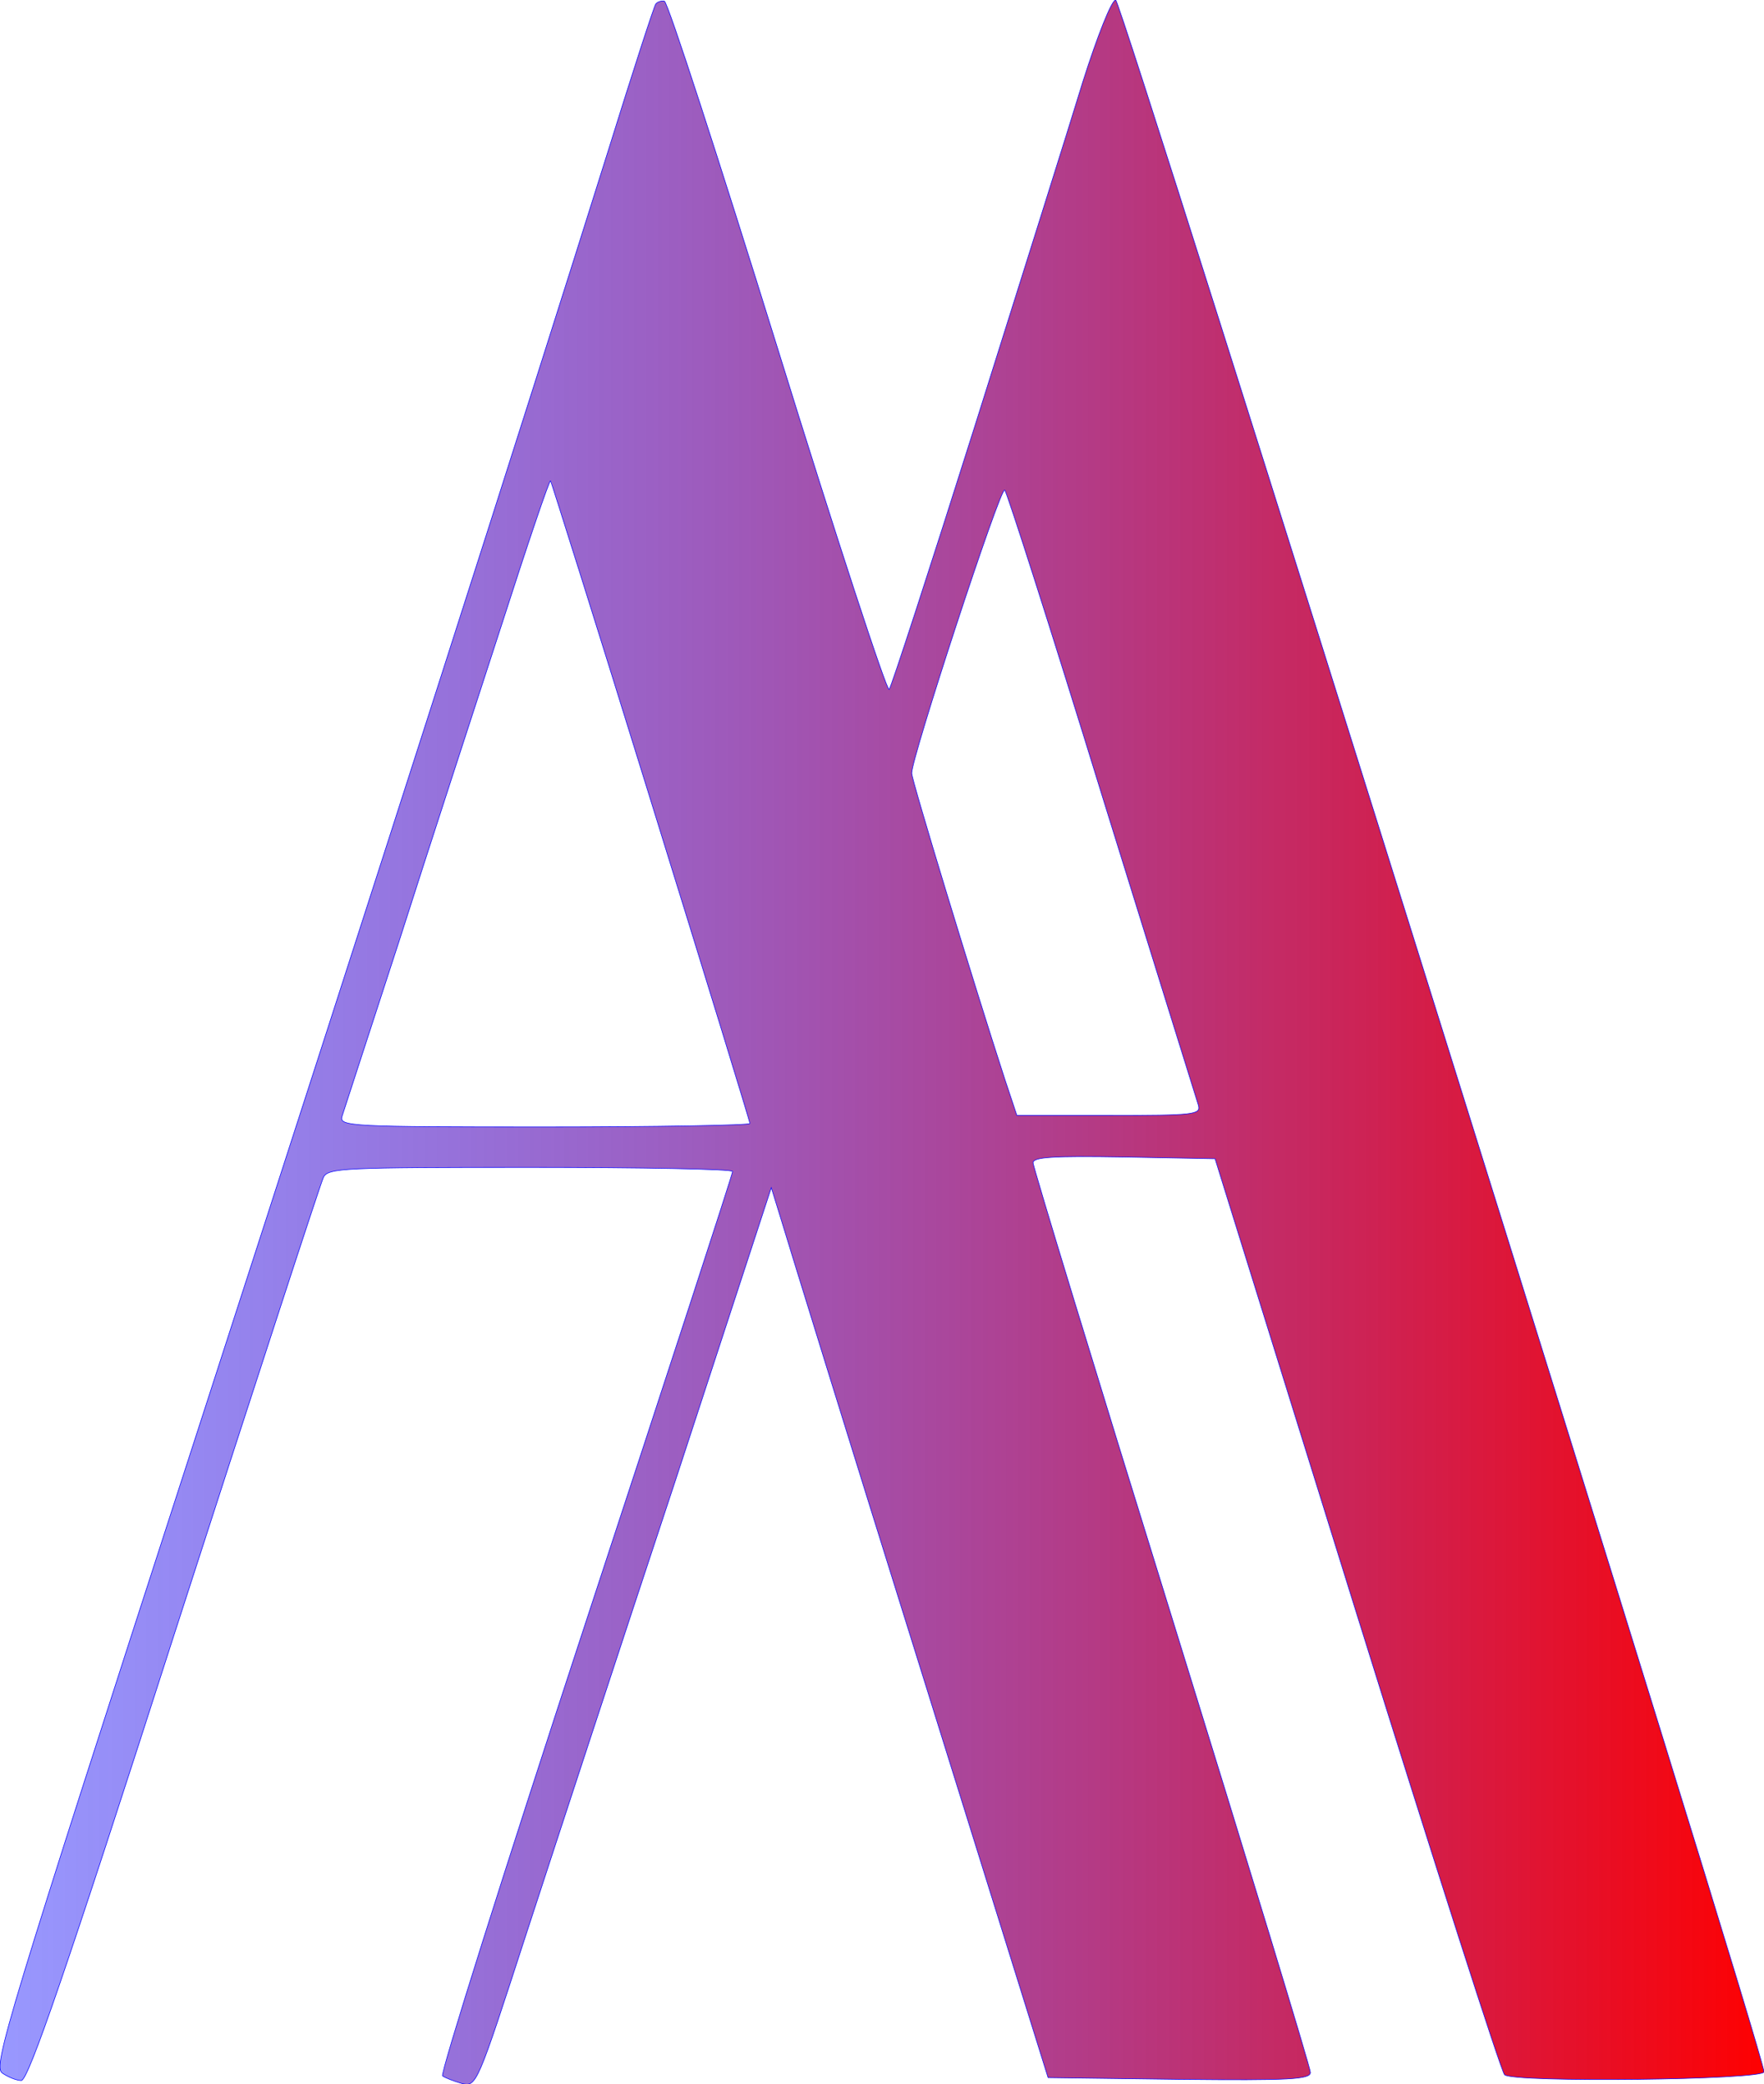 <?xml version="1.0" standalone="no"?>
<!DOCTYPE svg PUBLIC "-//W3C//DTD SVG 20010904//EN"
 "http://www.w3.org/TR/2001/REC-SVG-20010904/DTD/svg10.dtd">
<svg version="1.0" xmlns="http://www.w3.org/2000/svg"
 width="305.283pt" height="360.655pt" viewBox="0 0 305.283 360.655"
 preserveAspectRatio="xMidYMid meet">
 <defs>
    <linearGradient id="grad" x1="0%" y1="0%" x2="100%" y2="0%">
    <!-- stop-color="blue" and stop-color="red" -->
        <stop offset="0%" stop-color="blue" stop-opacity="0.4"/>
        <stop offset="100%" stop-color="red" stop-opacity="1"/>
    </linearGradient>
 </defs>
<g transform="translate(-96.217,430) scale(0.1,-0.1)"
fill="url(#grad)" stroke="blue">
<path d="M2097 4293 c-3 -4 -40 -118 -82 -253 -152 -484 -373 -1173 -717
-2235 -326 -1006 -348 -1080 -332 -1092 10 -7 25 -13 33 -13 12 0 77 188 265
773 137 424 253 780 258 790 8 16 35 17 358 17 193 0 350 -3 350 -7 0 -5 -115
-357 -255 -783 -140 -426 -251 -778 -247 -782 4 -3 19 -9 33 -13 26 -6 26 -6
113 262 48 147 163 498 256 778 l167 510 17 -55 c9 -30 116 -377 239 -770
l223 -715 227 -3 c192 -2 227 0 227 12 0 8 -108 362 -240 788 -132 425 -240
779 -240 786 0 10 35 12 157 10 l158 -3 245 -787 c135 -433 250 -792 256 -798
14 -14 449 -9 449 5 0 33 -1112 3585 -1122 3585 -7 0 -32 -63 -57 -142 -24
-79 -108 -345 -186 -593 -78 -247 -145 -453 -149 -458 -4 -4 -91 261 -193 590
-102 328 -190 599 -196 601 -5 1 -12 -1 -15 -5z m-8 -1380 c94 -303 171 -554
171 -557 0 -3 -160 -6 -356 -6 -334 0 -355 1 -350 18 3 9 48 148 100 307 51
160 131 404 176 543 45 140 83 252 85 250 1 -1 80 -251 174 -555z m780 12 c89
-286 164 -528 167 -537 5 -17 -7 -18 -155 -18 l-159 0 -21 63 c-54 166 -161
517 -161 529 -1 25 154 498 161 490 4 -4 80 -241 168 -527z"/>
</g>
</svg>
